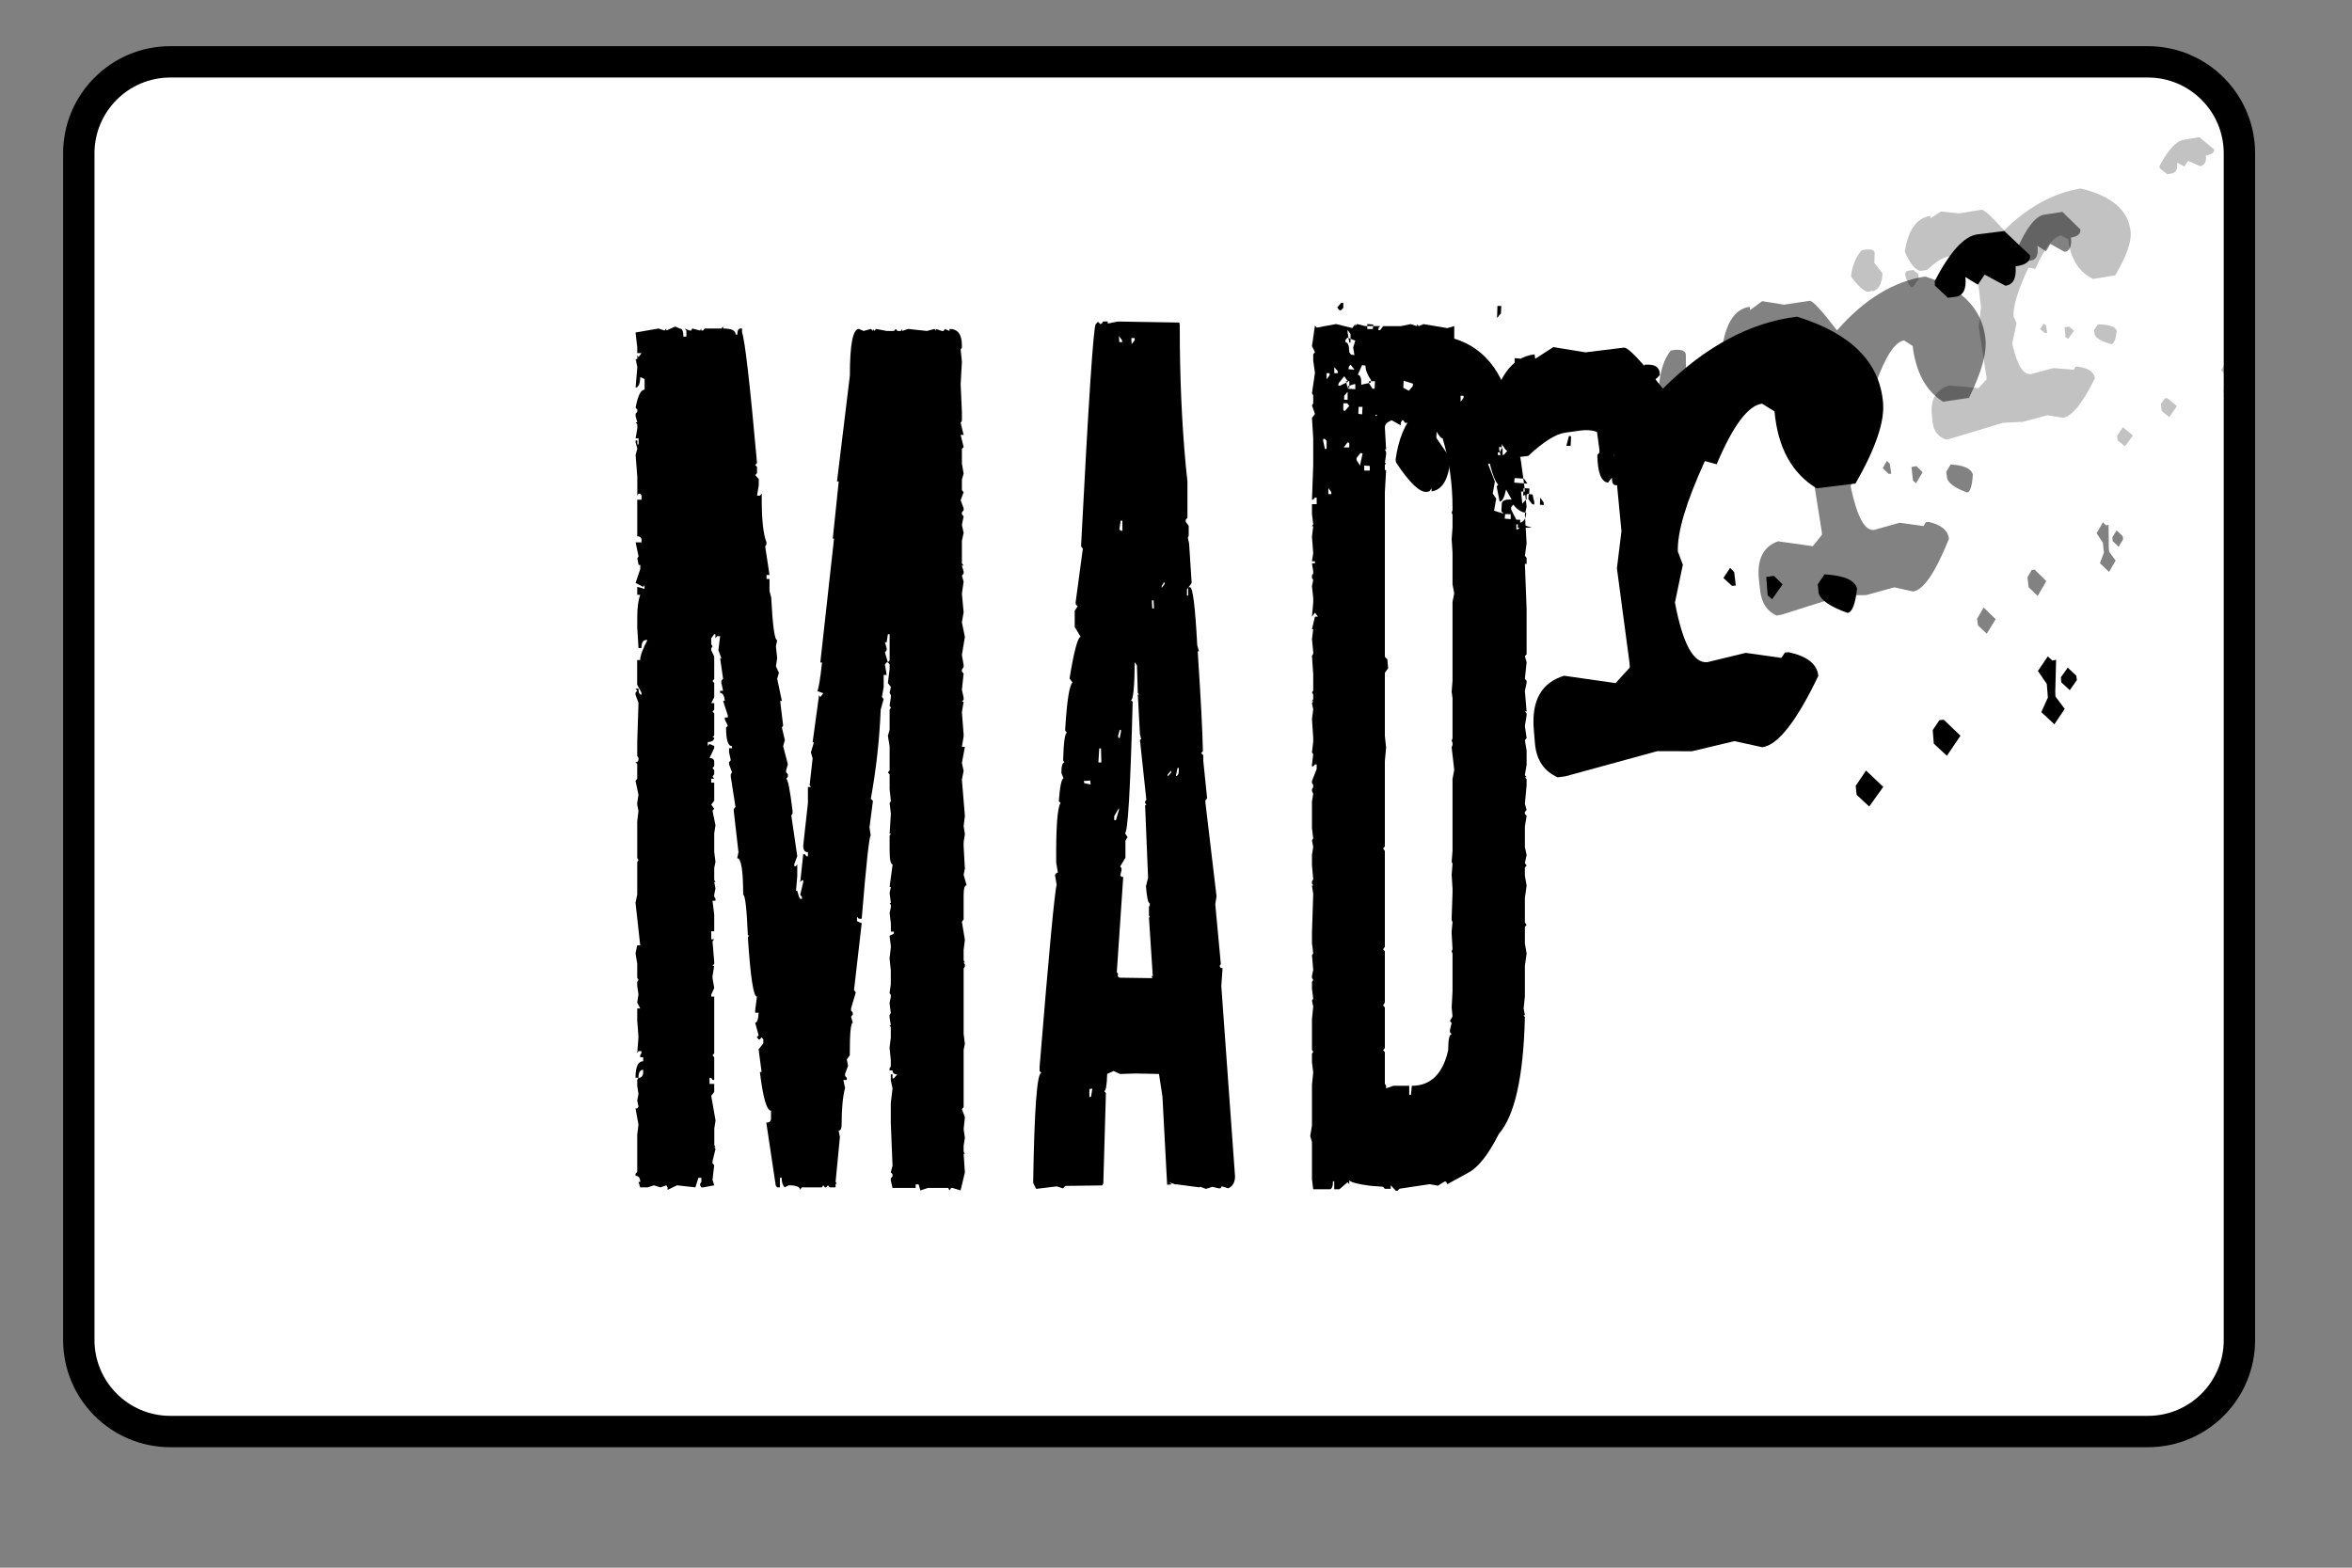 <?xml version="1.0" encoding="utf-8"?>
<!-- Generator: Adobe Illustrator 24.3.0, SVG Export Plug-In . SVG Version: 6.00 Build 0)  -->
<svg version="1.1" id="Layer_1" xmlns="http://www.w3.org/2000/svg" xmlns:xlink="http://www.w3.org/1999/xlink" x="0px" y="0px"
	 viewBox="0 0 300 200" style="enable-background:new 0 0 300 200;" xml:space="preserve">
<rect x="0" y="0" width="300" height="200" fill="#808080" stroke="none"/>
<style type="text/css">
	.st0{fill:#FFFFFF;stroke:#000000;stroke-width:4;stroke-miterlimit:10;}
	.st1{opacity:0.49;}
	.st2{opacity:0.24;}
</style>
<path class="st0" d="M273.97,182.63H21.73c-6.45,0-11.68-5.23-11.68-11.68V19.57c0-6.45,5.23-11.68,11.68-11.68h252.23
	c6.45,0,11.68,5.23,11.68,11.68v151.38C285.65,177.4,280.42,182.63,273.97,182.63z"/>
<g class="st1">
	<path d="M210.15,67.05l0.65-0.11l0.77,0.78l0.11,0.84l-0.84,1.4l-1.16-1.12l-0.07-0.84L210.15,67.05z M213.11,44.72l0.62-0.1
		c0.82-0.03,1.25,0.17,1.3,0.6l0.01,1.81l1.25,1.86l0.01,0.28c-0.1,1.75-0.59,2.7-1.49,2.84l-0.01-0.28l-0.18,0.28l-0.21,0.05
		c-0.61,0.08-1.52-0.82-2.74-2.7l-0.05-0.28C211.79,47.2,212.29,45.74,213.11,44.72z M224.77,38.42l2.77,0.45l3.28-0.49
		c0.36-0.05,1.53,1.2,3.49,3.77c3.5-3.99,7.25-6.28,11.26-6.87c4.67,1.48,7.22,4.1,7.67,7.86c0.23,1.77-0.47,4.31-2.09,7.62
		l-3.31,0.49c-2.18-1.37-3.47-3.74-3.88-7.12l-1.09-0.7c-1.19,0.18-2.42,2.09-3.69,5.71l-1.02-0.28c-1.46,3.82-2.13,6.64-2.02,8.47
		l0.47,1.23l-0.55,3.53c0.81,3.86,1.81,5.7,3,5.51l3.24-0.91l3.06,0.42l0.29-0.5l0.33-0.03c1.61,0.36,2.48,1.07,2.61,2.16
		c-1.71,4.26-3.23,6.51-4.56,6.72l-2.41-0.53l-3.6,0.99l-2.98,0.03l-7.8,2.47l-0.65,0.11c-1.19-0.55-1.88-1.58-2.07-3.1l-0.15-1.3
		c-0.32-2.7,0.49-4.39,2.42-5.07l4.44,0.62l1.17-1.47l-0.04-0.42l-1.4-8.81l0.26-3.46l-0.79-6.32c-0.26-2.27-1.27-3.27-3.02-3.02
		l-1.34,0.22c-0.8,0.13-1.83,0.86-3.1,2.21l-0.99,0.14c-0.81-0.22-1.62-1.39-2.43-3.49c0.39-3.79,1.6-5.84,3.62-6.12l0.07,0.41
		L224.77,38.42z M220.9,48.53l0.76,0.73l0.11,0.83l-0.84,1.44c-0.44,0.07-0.86-0.72-1.27-2.38l0.25-0.49L220.9,48.53z M240.68,58.79
		l0.37,0.39l0.18,1.25l-0.33,0.03l-0.76-0.73L240.68,58.79z M243.81,59.58l0.65-0.11l0.77,0.78l-0.84,1.4L244,61.31L243.81,59.58z
		 M248.8,59.26c1.68,0.08,2.63,0.51,2.84,1.29c-0.1,1.46-0.34,2.22-0.73,2.28c-1.49-0.54-2.34-1.14-2.55-1.79l-0.11-0.84
		L248.8,59.26z M253.02,77.5l1.53,1.5l-1.14,1.85l-1.12-1.08l-0.11-0.83L253.02,77.5z M260.77,27.38l2.29-0.35l2.29,2.23
		c0.07,0.56-0.33,0.91-1.2,1.05c0.12,1.12-0.15,1.73-0.81,1.82l-1.82-1.01l-0.55,0.94l-1.09-0.7c0.14,1.12-0.11,1.74-0.76,1.86
		l-0.65,0.11l-1.16-1.11l-0.04-0.42C258.49,29.02,259.65,27.55,260.77,27.38z M259.15,72.71l0.37-0.04l1.49,1.47l-1.1,1.89
		l-1.16-1.12l-0.14-1.26L259.15,72.71z M268.23,66.64l0.4,0.39l0.32-0.08l0.03,3.01l0.04,0.42l0.83,1.14l-0.84,1.44l-1.16-1.11
		l0.51-1.36l-0.14-1.26l-0.8-1.2L268.23,66.64z M269.98,67.66l0.76,0.73l0.07,0.41l-0.58,0.95l-0.76-0.73l-0.04-0.47L269.98,67.66z"
		/>
</g>
<g>
	<path d="M174.87,83.15l0.98-0.13l1.1,1.08l0.11,1.14l-1.33,1.89l-1.67-1.55L174,84.43L174.87,83.15z M180.47,52.66l0.92-0.12
		c1.21-0.03,1.85,0.25,1.9,0.85l-0.08,2.48l1.76,2.57l0,0.39c-0.24,2.39-1.03,3.67-2.37,3.86l0-0.39l-0.28,0.38l-0.32,0.07
		c-0.91,0.1-2.22-1.15-3.93-3.75l-0.06-0.38C178.37,56.03,179.19,54.04,180.47,52.66z M191.84,58.02l1.09,1.01l0.11,1.15l-1.32,1.96
		c-0.65,0.09-1.24-1.01-1.76-3.28l0.4-0.67L191.84,58.02z M198.13,44.28l4.09,0.67l4.9-0.6c0.54-0.07,2.2,1.68,4.98,5.23
		c5.42-5.38,11.12-8.44,17.11-9.18c6.85,2.12,10.51,5.76,10.97,10.9c0.25,2.42-0.93,5.88-3.51,10.39l-4.95,0.61
		c-3.16-1.91-4.96-5.19-5.38-9.82l-1.59-0.98c-1.78,0.23-3.71,2.81-5.79,7.73l-1.5-0.41c-2.38,5.2-3.53,9.05-3.45,11.54l0.64,1.69
		l-1.01,4.82c1,5.3,2.39,7.83,4.17,7.6l4.87-1.18l4.53,0.64l0.46-0.68l0.49-0.04c2.37,0.52,3.62,1.52,3.77,3.01
		c-2.77,5.8-5.15,8.83-7.14,9.11l-3.55-0.78l-5.41,1.29l-4.44-0.01l-11.72,3.21l-0.98,0.13c-1.74-0.77-2.71-2.2-2.9-4.28l-0.15-1.79
		c-0.32-3.7,0.96-6,3.86-6.89l6.57,0.94l1.81-1.99l-0.03-0.58l-1.61-12.08l0.58-4.73l-0.83-8.66c-0.27-3.1-1.72-4.5-4.33-4.19
		l-2.01,0.28c-1.2,0.16-2.77,1.14-4.72,2.97l-1.47,0.17c-1.19-0.32-2.34-1.93-3.43-4.83c0.79-5.18,2.69-7.95,5.71-8.3l0.08,0.57
		L198.13,44.28z M220.68,72.45l0.52,0.54l0.2,1.71l-0.49,0.04l-1.09-1.01L220.68,72.45z M225.29,73.6l0.98-0.13l1.1,1.08l-1.33,1.89
		l-0.57-0.47L225.29,73.6z M232.72,73.27c2.5,0.15,3.88,0.75,4.15,1.82c-0.22,1.99-0.63,3.03-1.21,3.1c-2.18-0.77-3.41-1.6-3.69-2.5
		l-0.11-1.15L232.72,73.27z M238.02,98.3l2.19,2.09l-1.79,2.5l-1.61-1.49l-0.11-1.15L238.02,98.3z M247.38,91.87l0.55-0.05
		l2.13,2.04l-1.73,2.56l-1.67-1.55l-0.14-1.73L247.38,91.87z M252.22,29.9l3.43-0.43l3.28,3.1c0.08,0.77-0.54,1.24-1.84,1.41
		c0.12,1.54-0.32,2.36-1.3,2.47l-2.65-1.41l-0.86,1.28l-1.59-0.98c0.15,1.53-0.26,2.37-1.24,2.52l-0.98,0.13l-1.67-1.55l-0.03-0.58
		C248.73,32.1,250.55,30.11,252.22,29.9z M261.2,83.74l0.58,0.53l0.48-0.1l-0.11,4.11l0.03,0.58l1.18,1.58l-1.32,1.96l-1.67-1.55
		l0.84-1.86l-0.14-1.73l-1.13-1.66L261.2,83.74z M263.74,85.18l1.09,1.01l0.08,0.57L264,88.05l-1.09-1.01l-0.04-0.64L263.74,85.18z"
		/>
</g>
<g>
	<path d="M92.25,41.91c1.06,0,1.58,0.26,1.58,0.77h0.22c0-0.51,0.13-0.77,0.38-0.77h0.22v0.51c0.36,0.94,1,6.49,1.91,16.64
		l-0.22,0.26l0.22,0.26v0.77l-0.22,0.26l0.44,0.51v0.77l-0.22,1.34h0.38l0.22-0.26v0.77c0,2.6,0.2,4.42,0.6,5.44v0.26l-0.16,0.26
		l0.55,3.65h-0.38v0.51h0.38v1.54l0.22,0.83c0.18,3.63,0.44,5.44,0.76,5.44l-0.16,0.77l0.16,1.54l-0.16,1.02l0.38,0.83l-0.22,0.77
		l0.6,2.82h-0.22l0.38,3.14l-0.16,0.26l0.38,1.6l-0.22,0.77l0.6,2.3l-0.22,0.77v0.26l0.22,0.26v0.32l-0.22,0.26
		c0.22,0,0.49,1.37,0.82,4.1v0.32l-0.16,0.26l0.76,5.18l-0.38,1.02v0.26h0.22l0.16-0.26v1.54l-0.16,1.86h0.16l0.22,0.77l0.16,0.26
		h0.22v-0.26l-0.22-0.26l0.38-1.6v-0.26h-0.16l-0.22,0.26l0.38-3.58h0.22l0.16,0.26h0.22v-0.51c-0.4,0-0.6-0.28-0.6-0.83l0.6-5.44
		v-2.05h0.38l-0.16-0.26l0.38-3.39l-0.22-0.77l0.38-1.28h-0.16l0.82-6.02l0.16,0.26l0.38-0.51l-0.76-0.26
		c0.18-0.38,0.38-1.6,0.6-3.65h-0.22l1.75-15.81h-0.16l0.76-7.3h-0.22l1.64-13.5c0-3.97,0.38-5.95,1.15-5.95l0.6,0.26l0.93-0.26
		l0.27,0.26v-0.26l0.16,0.26l0.22-0.26l1.37,0.26h0.93l0.22-0.26l0.22,0.26h0.44l0.16-0.26v0.26l0.76-0.26l2.4,0.26l0.98-0.26
		l0.16,0.26v-0.26l0.76,0.26h0.22l0.16-0.26l0.6,0.26v-0.26c1.06,0,1.58,0.7,1.58,2.11v0.26l-0.16,0.26l0.16,1.54l-0.16,2.88
		l0.16,3.58v1.09l-0.16,0.26l0.38,1.54h-0.38l0.38,1.54l-0.22,0.26v1.86l0.22,1.28l-0.22,0.77v1.34l0.22,0.26l-0.38,1.02l0.38,1.02
		v0.26l-0.22,0.26v0.26l0.22,0.26l-0.22,1.09l0.22,1.02l-0.22,1.02v2.88l0.22,0.26h-0.22l0.22,0.77v0.26l-0.22,0.26l0.22,0.77
		l-0.22,1.54l0.22,2.37l-0.22,1.28l0.38,1.86l-0.38,2.3l0.22,1.28v0.26l-0.22,0.32v0.26l0.22,0.26l-0.22,2.05l0.22,1.02v0.26
		l-0.22,0.26h0.22l-0.22,1.34l0.22,2.82v0.26l-0.22,1.34h0.38l-0.38,2.05l0.22,1.02l-0.22,1.09l0.38,4.67l-0.16,1.28l0.16,1.02
		l-0.16,1.02v0.51l0.16,2.88l-0.16,0.77l0.38,1.34c-0.25,0-0.38,0.43-0.38,1.28v3.07l-0.22,0.32l0.38,2.3l-0.16,1.28v1.34l0.16,0.26
		h-0.16l0.16,0.26v0.26l-0.16,0.26v8.32l0.16,1.28l-0.16,0.77v7.3l-0.22,0.26l0.38,1.02l-0.16,1.54l0.16,1.09l-0.16,1.02v0.77
		l0.16,0.26h-0.16l0.16,2.37l-0.55,2.3l-1.04-0.32h-0.16l-0.22,0.32l-0.16-0.32h-2.57l-0.98,0.32l-0.22-0.77h-0.38v0.45h-2.95
		l-0.22-0.96v-0.26l0.22-0.26v-0.26l-0.22-0.26l0.22-0.83l-0.22-5.44v-2.56l0.22-1.86l-0.22-1.02v-0.77h0.22v0.51h0.16l0.44-0.51
		c-0.4,0-0.6-0.17-0.6-0.51h-0.38v-0.26l0.16-0.26v-0.83l-0.16-1.54l0.16-1.28v-1.34l-0.16-0.26h0.16l-0.16-1.02v-0.26l0.16-0.26
		l-0.16-1.28l0.16-0.77v-0.26l-0.16-0.26l0.16-1.09v-1.79l-0.16-1.54l0.16-1.34v-0.26l-0.16-1.28l0.55-0.26v-0.26h-0.38v-1.02
		l-0.16-1.34l0.16-0.77v-0.26l-0.16-0.26h0.16l-0.16-1.28l0.16-0.77h-0.16l0.38-2.88c-0.25,0-0.38-0.6-0.38-1.79v-1.86l0.16-0.26
		h-0.16l0.16-2.56l-0.16-1.34l0.16-0.26l-0.16-1.54v-1.86l-0.22-0.26l0.22-0.26v-3.07l-0.22-1.34l0.22-0.77v-2.56l0.16-0.26
		l-0.16-0.26l0.16-1.09v-0.26l-0.16-0.26l0.16-0.77l-0.38-0.51l0.22-1.79v-0.58l-0.22-0.26l0.22-0.26v-3.33h-0.22l-0.16,1.02h-0.22
		l0.22,0.77v0.26l-0.22,0.26l0.38,1.28h-0.16l-0.22,0.26l0.22,1.34h-0.38v1.54l-0.22,1.28l0.22,0.26l-0.38,1.34
		c-0.15,3.8-0.57,7.6-1.26,11.39l0.27,0.26l-0.44,3.39l0.16,1.02c-0.18,0-0.57,3.54-1.15,10.62h-0.38l-0.22-0.26v0.58l0.6,0.26
		l-0.98,8.51l0.22,0.32l-0.6,2.05v0.26l0.22,0.26v0.26l-0.22,0.26l0.22,0.77c-0.25,0-0.38,1.3-0.38,3.9v0.26l-0.38,0.51l0.16,0.83
		l-0.38,1.02v0.26l0.22,0.26v0.26h-0.44l0.22,1.02c-0.29,1.07-0.44,2.62-0.44,4.67c0,0.51-0.13,0.77-0.38,0.77l0.16,0.83l-0.55,5.7
		l0.16,0.26h-0.16v0.45h-0.76l-0.22-0.26l-0.22,0.26h-0.16l-0.22-0.26l-0.16,0.26h-2.57l-0.22,0.32c0-0.38-0.47-0.58-1.42-0.58
		l-0.55,0.26c-0.25-0.26-0.38-0.66-0.38-1.22h-0.22v1.22h-0.38l-0.16-0.26l-1.2-8c0.4,0,0.6-0.17,0.6-0.51v-1.02
		c-0.55,0-1.02-1.64-1.42-4.93h0.22l-0.38-2.88l0.6-0.77v-0.51l-0.22-0.26l-0.22,0.26h-0.16l-0.22-0.26l0.22-0.26l-0.44-1.6
		c0.25,0,0.4-0.43,0.44-1.28h-0.44v-0.26l0.22-1.79c-0.44,0-0.82-2.52-1.15-7.55l0.16-0.26h-0.16c-0.15-3.46-0.35-5.18-0.6-5.18
		c0-3.11-0.25-4.67-0.76-4.67l0.16-0.77l-0.6-5.25v-0.26l0.22-0.26l-0.6-3.84v-0.32l0.16-0.26l-0.38-1.02v-0.26l0.22-0.26
		l-0.22-1.02v-0.51h0.38v-0.26c-0.51,0-0.76-0.79-0.76-2.37l0.22-0.26l-0.38-0.77v-0.26h0.38v-0.26l-0.6-1.86h0.22
		c-0.07-0.68-0.27-1.02-0.6-1.02v-0.26h0.38l-0.22-1.02v-0.26l0.22-0.26l-0.38-2.62h0.16l-0.38-1.02l0.22-1.79h-0.38l-0.22,0.26
		v-0.51H91.1l-0.38,0.51v0.77l0.16,0.26l-0.16,0.26v0.26l0.38,0.77v2.88l-0.22,0.26l0.22,0.26v1.79l-0.38,0.77h0.38v0.83l-0.22,0.26
		L91.1,91v2.82l-0.22,0.26h0.22c0,0.38-0.27,0.58-0.82,0.58v0.51l0.22-0.26l0.6,0.26v0.26l-0.6,1.28c0.4,0,0.6,0.17,0.6,0.51v0.51
		l-0.22,0.26l0.22,0.26v0.51l-0.22,0.32l0.22,0.26h-0.38v0.51h0.38v2.3l-0.38,0.51l0.38,0.51l-0.22,0.26l0.38,1.86l-0.16,1.02v2.37
		l0.16,1.28l-0.16,0.77v1.54l0.16,0.26H91.1l0.16,0.83l-0.16,0.77v0.26l0.16,0.26v0.26h-0.38l0.22,1.79v2.11h-0.38v1.02h0.38
		l-0.22,0.26l0.22,2.62v0.26l-0.22,0.26h0.22l-0.22,1.28v0.26l0.22,1.28l-0.38,0.83v0.26h0.38v7.23l-0.22,0.26l0.22,0.26v2.88h-0.22
		l-0.16-0.26H90.5v0.77h0.6v1.02l-0.38,0.51l0.55,3.14l-0.16,1.02v2.11l0.16,0.26H91.1l0.16,0.26l-0.38,1.54v0.26l0.22,0.26
		l-0.22,1.86l0.22,0.7l-1.42,0.26h-0.22l-0.16-0.26v-0.19l0.16-0.26v-0.51h-0.38l-0.38,1.22l-2.35-0.26l-1.2,0.58v-0.32l-0.16-0.26
		l-0.76,0.26l-0.82-0.26l-0.82,0.26h-0.93l-0.22-0.7h0.22c0-0.51-0.2-0.77-0.6-0.77v-0.26l0.22-0.26v-4.74l0.16-1.28l-0.38-2.05
		h0.22l0.16-0.26l-0.16-0.77l0.16-0.83l-0.16-1.02v-0.77l0.16-0.26c0.4,0,0.6-0.26,0.6-0.77v-0.26c-0.4,0-0.6,0.34-0.6,1.02h-0.38
		c0-1.41,0.33-2.11,0.98-2.11v-0.51h-0.38v-0.26l0.16-0.26v-0.26h-0.38l-0.16,0.26l0.16-2.05l-0.16-2.11v-1.54h0.38l-0.38-0.77
		l0.16-1.02l-0.16-1.09v-0.51l0.16-0.26l-0.16-0.26v-1.79l-0.22-1.34l0.22-1.02h0.38l-0.6-5.44l0.22-1.02v-4.16l0.16-0.26
		l-0.16-0.26v-4.67l0.16-1.34l-0.16-0.77v-0.26l0.16-1.02l-0.38-1.79l0.22-0.26v-1.86l-0.22-0.26h0.22l0.16-0.26V96.7l-0.16-0.26
		v-1.79l0.16-4.99l-0.38-1.02v-0.26l0.22-0.26l-0.22-0.26h0.38c0,0.51,0.13,0.77,0.38,0.77v-0.26l-0.55-1.02v-3.14h0.38
		c0-0.51,0.31-1.37,0.93-2.56h-0.16c-0.4,0-0.6,0.34-0.6,1.02h-0.38l-0.16-2.62v-1.28c0-1.24,0.13-2.2,0.38-2.88h-0.38v-1.02
		l0.93,0.26v-0.51l-0.16,0.26l-0.98-0.51l0.6-1.79v-0.51h-0.22l-0.16-0.83l0.16-0.26l-0.38-1.79h0.76v-0.26
		c0-0.34-0.18-0.51-0.55-0.51v-4.67h0.55v-0.51l-0.16-0.26h-0.22l-0.16,0.26v-2.37l-0.22-2.82l0.22-0.83l-0.22-0.77v-0.26h0.22v0.51
		h0.16v-0.77h-0.38l0.22-1.28v-0.51l-0.22-0.26h0.22l-0.22-0.77v-0.32l0.22-0.26v-0.26l-0.22-0.26c0.29-1.54,0.67-2.3,1.15-2.3
		v-1.34l-0.55-0.26c-0.04,0.9-0.24,1.34-0.6,1.34l0.22-2.62l-0.22-1.02h0.22V45.3l0.16,0.26l0.38-0.51h-0.55v-0.77l-0.22-1.86
		L84,41.91l0.76,0.26l0.22-0.26v0.26l1.15-0.51l0.6,0.26c0.29,0,0.44,0.34,0.44,1.02h0.38v-0.77l-0.22-0.26l0.6,0.26h0.22l0.16-0.26
		l0.98,0.26l0.16-0.26v0.26h0.22l0.22-0.26h2.13l0.22-0.26V41.91z"/>
	<path d="M140.1,41.08l0.22,0.26l0.22-0.06l0.16-0.26h0.6v0.26l1.26-0.26l7.87,0.13l0.05,0.32v0.26c0,6.23,0.25,12.1,0.76,17.6
		l0.22,2.11v4.35v0.26l-0.22,0.26v0.26l0.38,0.51v1.28l-0.11,0.26l0.16,0.7l0.33,5.06l-0.6,0.83v0.77h0.16v-1.02l0.22-0.06
		c0.36,0,0.67,2.47,0.93,7.42l0.22,0.77h-0.16c0.4,6.1,0.62,10.35,0.66,12.74l-0.22,0.26l0.27,0.26v0.7l0.49,4.8l-0.22,0.26v0.26
		l1.42,11.97l-0.16,1.02l0.71,7.62l-0.16,0.26l0.16,0.26h0.22l-0.16,2.3l1.75,24.26c0,0.77-0.29,1.28-0.87,1.54l-0.82-0.26
		l-0.16,0.26h-0.22l-0.82-0.19l-0.82,0.26l-0.71-0.26l-0.16,0.06l-2.89-0.38h-0.16l-0.76-0.26l0.33,0.26l-0.6,0.06l-0.6-11.26
		l-0.44-2.88l-3-0.06l-1.97,0.06l-0.82-0.38l-0.82,0.38c-0.04,1.45-0.16,2.18-0.38,2.18l0.22,0.26l-0.33,11.52l-0.16,0.26l-4.7,0.06
		l-0.27,0.32l-0.82-0.26l-2.62,0.32l-0.38-0.77c0.15-9.34,0.49-14.02,1.04-14.02l-0.22-0.26v-0.51c1.2-14.68,1.93-22.42,2.18-23.23
		l-0.22-1.28l0.22-0.26h0.16l-0.22-1.28c-0.04-4.48,0.15-7.02,0.55-7.62l-0.22-0.26c0.15-1.88,0.35-2.84,0.6-2.88l-0.27-0.7
		c0-0.85,0.13-1.3,0.38-1.34l-0.16-0.26c0.07-2.35,0.24-3.52,0.49-3.52l-0.22-0.26v-0.26c0.22-3.58,0.53-5.55,0.93-5.89l-0.38-0.51
		c0.58-3.54,1.06-5.31,1.42-5.31l-0.76-1.28v-2.05l0.38-0.58l-0.22-0.19l-0.05-0.26l0.93-6.91l-0.22-0.26v-0.26
		c0.95-18.39,1.57-27.76,1.86-28.1l0.22-0.26H140.1z M138.24,99.64l0.05,0.26l0.82,0.19l-0.05-0.51L138.24,99.64z M138.95,138.94
		v1.02l0.22-0.06l0.16-1.02L138.95,138.94z M140.21,95.48l-0.11,1.79h0.38l-0.05-1.79H140.21z M142.12,104.12v0.51h0.22l0.38-1.28
		v-0.26L142.12,104.12z M144.74,84.47c-0.04,3.24-0.2,4.86-0.49,4.86l0.22,0.19v0.19c-0.29,11.05-0.62,16.58-0.98,16.58l0.33,0.51
		l-0.27,0.45v2.18l-0.66,1.09l0.16,0.26v0.26l-0.16,0.64l0.16,0.19h0.22l-0.82,12.16l0.16,0.19l-0.05,0.32l0.22,0.19l4.21,0.06
		l-0.11-0.26h0.16l-0.49-7.49h0.11l-0.11-0.26v-1.09l0.11-0.19v-0.26c-0.22,0-0.38-0.73-0.49-2.18l0.27-1.09l-0.38-9.22l0.16-0.06
		l-0.16-0.26v-0.19l0.16-0.19l-0.82-7.68l0.16-0.06l-0.16-0.64l-0.27-5.06h0.16l-0.16-0.19l-0.11-3.52L144.74,84.47z M142.83,93.11
		l-0.22,0.77l0.05,0.26h0.16l0.16-0.77v-0.26H142.83z M142.72,42.87l0.05,0.77h0.38l-0.05-0.26L142.72,42.87z M142.94,66.43
		l-0.16,1.09l0.16,0.19h0.22v-1.28H142.94z M144.3,43.13l0.05,0.77l0.38-0.51v-0.26H144.3z M146.92,76.6l0.05,1.02h0.22l-0.05-1.02
		H146.92z M148.18,74.75V75l0.38-0.51l-0.05-0.26L148.18,74.75z M148.94,98.81v0.26l0.44-0.51V98.3L148.94,98.81z M150.2,97.98
		L149.98,99c0.25,0,0.38-0.26,0.38-0.77v-0.26H150.2z"/>
	<path d="M170.41,41.34l2.08,0.51l0.38-0.51v0.26l0.22-0.26l1.04,0.26h1.91l-0.22,0.26v0.26h0.22l0.38-0.51h2.24l1.26-0.26
		l0.82,0.26v-0.26l0.22,0.26l0.6-0.26l3.06,0.51l0.87-0.26v1.6c4.22,1.28,6.77,4.93,7.65,10.94c0.66,3.03,1.18,6.53,1.58,10.5
		l-0.22,1.02l0.22,3.65l-0.22,1.6l0.22,0.26v0.77h-0.22l0.22,5.76v5.76l-0.22,0.26l0.22,0.77l-0.22,2.11l0.22,0.26v0.26l-0.22,1.02
		l0.22,2.62h-0.22l0.22,0.26v0.26l-0.22,1.34l0.22,1.54l-0.22,0.26l0.22,1.34v1.79l-0.22,1.34l0.22,0.26h-0.22l0.22,0.26v0.77
		l-0.22,2.37l0.22,0.77l-0.22,0.26v0.26l0.22,0.26l-0.22,1.34v2.62l0.22,1.02l-0.22,1.02l0.22,0.32l-0.22,0.26v1.02l0.22,1.28
		l-0.22,1.6v3.14l0.22,0.26l-0.22,0.26v2.11l0.22,1.28l-0.22,1.6v3.9l-0.16,1.54l0.16,0.83h-0.16l0.16,0.26
		c-0.18,7.6-1.29,12.57-3.33,14.91c-1.31,2.6-2.6,4.25-3.88,4.93l-2.68,1.47l-0.16-0.32h-0.22l-0.82,0.51l-1.04-0.19l-3.88,0.58
		l-0.22,0.26h-0.22l-0.66-0.7v0.45h-0.76l-0.22-0.26l-1.69-0.13c-1.57-0.21-2.44-0.45-2.62-0.7v0.51l-0.22-0.26l-1.04,0.9h-0.66
		v-1.02h-0.16c0,0.68-0.15,1.02-0.44,1.02h-2.08l-0.16-1.28v-4.74l-0.22-0.77l0.22-1.34v-5.18l0.16-1.6l-0.16-1.28v-1.09l0.16-0.26
		l-0.16-0.26v-3.9l0.16-1.6l-0.16-0.77l0.16-0.26l-0.16-1.28v-0.83l0.16-0.26l-0.16-0.26v-0.26l0.16-0.77l-0.16-1.86l0.16-0.26
		l-0.16-1.28v-1.34l0.16-4.93l-0.16-1.09h0.16l-0.16-0.26v-0.26l0.16-0.26l-0.16-1.79v-1.34l0.16-1.02l-0.16-0.83l0.16-0.26
		l-0.16-1.28v-3.39l0.16-1.02l-0.16-0.32v-0.26l0.16-0.26v-0.26l-0.16-0.26v-0.26l0.6-1.54v-0.58h-0.22l-0.22,0.26h-0.16v-0.26
		l0.16-1.28l-0.16-0.26l0.16-1.34v-0.51l-0.16-2.37l0.16-1.28l-0.16-0.77l0.16-0.26h-0.16l0.16-0.26v-0.58l-0.16-0.26l0.16-0.26
		v-2.05l-0.16-2.37l0.16-0.26v-0.26l-0.16-1.6l0.16-1.28h-0.16l0.38-1.6h0.38l-0.38-0.51l-0.38,0.51l0.16-1.79v-0.58l-0.16-1.54
		l0.16-0.77l-0.16-0.26v-0.32l0.16-0.26v-0.26l-0.16-1.02h0.38v-0.26h-0.38l0.16-1.02l-0.16-2.11l0.16-1.34h-0.16l0.16-0.26
		l-0.16-1.28v-1.28h0.6v-0.83h-0.22l-0.22,0.26h-0.16l0.16-4.42v-3.39l-0.16-2.62l0.38-0.51l-0.38-1.09l0.16-0.26v-1.02l-0.16-0.26
		l0.38-2.62l-0.22-1.54v-0.83l0.22-0.26l-0.38-0.77l0.38-2.62l0.22,0.26L170.41,41.34z M168.77,55.99v0.26l0.22,1.02h0.22v-1.02
		l-0.22-0.26H168.77z M169.21,47.61v0.77l0.38-0.51v-0.26H169.21z M169.43,62.27v0.77h0.38v-0.26L169.43,62.27z M170.19,46.84v0.77
		h0.44v-0.26L170.19,46.84z M170.57,39.22l0.22,0.32l0.22,0.06l0.33-0.32v-0.64h-0.27L170.57,39.22z M170.74,48.89l-0.05,0.32h0.22
		l1.04-0.51l-0.49-0.7L170.74,48.89z M171.34,51.45v0.9l0.22,0.06l0.55-0.64l-0.27-0.32H171.34z M171.39,57.08h0.71V56.5l-0.22-0.06
		L171.39,57.08z M171.45,50.49V51h0.44v-1.02L171.45,50.49z M171.88,43.06l-0.27,0.32v0.26c0.33,0.04,0.49,0.47,0.49,1.28l0.22,0.32
		l0.44,0.06l-0.16-0.96l0.27-0.9l-0.22-0.06L171.88,43.06z M171.67,48.63l0.22,0.83h0.22v-0.83H171.67z M171.88,42.1v0.26l0.22,1.34
		h0.16v-1.09L171.88,42.1z M171.94,49.27v0.32l0.93,0.06v-0.64h-0.16L171.94,49.27z M172.27,46.52l-0.22,0.26l-0.05,0.32l0.76,0.06
		L172.27,46.52z M173.03,58.43v0.26l0.44,0.7l0.33-1.54l-0.27-0.06L173.03,58.43z M173.74,46.58l-0.55,1.22
		c0.33,0.04,0.47,0.47,0.44,1.28l1.2-0.26l0.05-0.32c-0.47-0.68-0.71-1.3-0.71-1.86L173.74,46.58z M173.3,51.9l-0.05,0.9l0.49,0.06
		l0.05-0.96H173.3z M174.01,59.39v0.64h0.71v-0.58L174.01,59.39z M174.4,41.34v0.64h0.71l0.05-0.58L174.4,41.34z M175.49,45.43
		l-0.05,0.96l-0.98-0.58V45.5L175.49,45.43z M174.62,48.63v0.26l0.44,0.7h0.27l0.05-0.96H174.62z M175.43,52.92l0.22,0.96h-0.98
		v-0.26l1.04-0.7H175.43z M176.64,54.52l0.16,2.82h-0.16l0.16,0.32v0.32l-0.16,1.09h0.16l-0.16,0.26v0.64h0.16l-0.16,2.82v21.44
		l0.16,0.32l-0.16,0.26v9.09l0.16,1.47l-0.16,1.73v10.88l-0.22,0.26l0.22,0.32v12.22l-0.22,0.32l0.22,0.26v6.53l-0.22,0.38
		l0.22,0.26v5.18l-0.22,0.26l0.22,0.26v4.03l0.16,0.26v0.32l0.93-0.32h2.02v1.15h0.22l0.11-1.15c2.4,0,3.95-1.51,4.64-4.54
		c0-1.37,0.15-2.05,0.44-2.05l-0.22-0.26v-0.26l0.22-0.9l-0.22-0.26l0.33-0.58l-0.11-1.15l0.11-2.05v-4.8l-0.11-0.32l0.11-0.26
		l-0.11-1.98v-0.32l0.11-1.15l-0.11-0.26v-0.26l0.11-3.2v-0.58l-0.11-1.73l0.11-1.41l-0.11-0.26l0.11-1.41v-9.15l0.22-1.15
		l-0.33-2.88l0.11-0.32v-0.26l-0.11-0.26l0.11-0.32v-5.12l-0.11-0.83l0.11-1.41V76.79l0.22-1.09l-0.22-1.15v-4.03l-0.11-1.73
		l0.11-1.47v-1.66l-0.11-0.26l0.11-0.32v-0.32c0-3.07-0.42-6.02-1.26-8.83c-0.22,0-0.58-0.47-1.09-1.41
		c-1.02-0.17-1.53-0.47-1.53-0.9l-0.87,0.32h-1.31l-0.22-0.32h-0.16l-0.16,0.32v0.32l-1.15-0.64
		C176.93,53.84,176.64,54.14,176.64,54.52z M179.04,48.57l-0.05,0.9l0.71,0.38l0.49-0.58l0.05-0.32L179.04,48.57z M181.33,53.37
		l0.44,0.64h0.22l-0.44-0.64H181.33z M186.3,50.49v0.77l0.38-0.51v-0.26H186.3z M189.8,59.19l0.87,2.24l-0.27,1.54l0.44,0.64
		l-0.27,1.54l1.2,0.38l-0.27-0.32l0.05-0.9c0-0.43,0.42-0.62,1.26-0.58l-0.71-1.28c-0.22,1.02-0.49,1.54-0.82,1.54l-0.38-1.92
		l0.49-0.58l-0.71-1.28l0.05-0.32c0-0.43,0.58-0.6,1.75-0.51v-0.32L191,59L189.8,59.19z M191,39.03l-0.05,1.54l0.49-0.58l0.05-0.96
		H191z M191.6,56.5c-0.04,0.85-0.22,1.26-0.55,1.22v0.32l0.71,0.06l0.55-0.64c-0.33,0-0.47-0.32-0.44-0.96H191.6z M191.22,57.02
		v0.26l0.22,1.09h0.22v-1.09l-0.22-0.26H191.22z M191.44,53.88l0.22,0.26h0.22v-0.77L191.44,53.88z M191.88,55.61v0.32l0.44,0.64
		h0.22l0.05-0.64L191.88,55.61z M191.98,65.59l-0.05,0.58l0.76,0.06v-0.64H191.98z M193.02,64.38l-0.27,0.32v0.32l0.66,1.28h0.49
		v0.64l-0.49-0.06v0.64h0.22l0.55-0.58l1.2,0.38h-1.8l0.05-0.58c0.66-0.04,1-0.49,1.04-1.34C194.11,65.4,193.57,65.06,193.02,64.38z
		 M193.13,55.67l-0.05,0.64c1.13-0.3,1.71-0.68,1.75-1.15l-0.49-0.06L193.13,55.67z M193.19,60.99l-0.05,0.58l1.69,0.13l-0.44-0.64
		L193.19,60.99z M193.19,45.69v1.28l0.93,0.64v-0.32l-0.22-1.54L193.19,45.69z M193.51,56.95v0.58l0.71,0.06l0.05-0.64H193.51z
		 M193.57,57.4v0.83h0.38v-0.32L193.57,57.4z M195.32,54.52l-1.26,0.06v-0.64h-0.22L195.32,54.52z M194.01,62.71l0.16,1.54
		l0.55-0.58v-0.96H194.01z M194.33,62.27l-0.05,0.96l0.76-0.26l0.05-0.64L194.33,62.27z M194.99,63.03l-0.05,0.64l0.49,0.64
		l0.27,0.06v-0.32l-0.22-0.96L194.99,63.03z M196.46,63.48l-0.05,0.9l0.49,0.06v-0.32L196.46,63.48z M200.12,55.61l-0.33,1.28h0.55
		l0.05-1.22L200.12,55.61z M200.01,52.54l-0.05,1.22h0.27v-1.22H200.01z M200.07,50.94l-0.05,1.28h0.27l0.05-1.22L200.07,50.94z
		 M205.37,47.48l1.47,0.06l-0.82,1.92l-0.27,0.9l1.42,0.06l0.49,0.7l-0.05,1.54c-0.84-0.04-1.44,0.53-1.8,1.73l0.27,0.32l-0.05,0.32
		l-0.27,0.96c-0.07,2.69,0.55,4.07,1.86,4.16l-0.05,1.22l-0.49,0.58l-1.04-0.06c-0.29,0-0.44-0.32-0.44-0.96l-0.49,0.64
		c-0.87-0.09-1.33-1.26-1.37-3.52l0.27-0.32V57.4l-0.38-2.82l0.27-1.22l-1.42-1.34v-0.9c0.04-0.43,0.38-0.62,1.04-0.58
		C204.42,48.46,205.04,47.44,205.37,47.48z M209.13,50.55l1.04,0.06c0.47,0.04,0.67,1.19,0.6,3.46l-0.11,1.54l-0.33,1.86l0.38,3.78
		l-0.76,0.58l-0.71-0.06c-0.66,0-0.93-1.56-0.82-4.67l0.55-1.22c-0.47-0.04-0.71-0.38-0.71-1.02l0.33-2.11l-0.22-0.96l0.27-0.32
		l-0.27-0.32L209.13,50.55z M210.34,46.52c0.95,0.04,1.4,0.49,1.37,1.34c-0.95,1.02-1.86,1.49-2.73,1.41l0.55-0.96l0.05-0.58
		l0.22-0.32V47.1l-0.22-0.32l0.22-0.26H210.34z M213.01,58.55l0.27,0.38h0.27l0.71-0.26l0.38,2.18c-0.25,0.81-0.51,1.22-0.76,1.22
		l-0.93-0.06l-0.71-0.96C212.28,59.51,212.54,58.68,213.01,58.55z"/>
</g>
<g class="st2">
	<path d="M234.45,48.24l0.56-0.1l0.64,0.54l0.07,0.61l-0.75,1.04L234,49.56l-0.04-0.61L234.45,48.24z M237.48,31.92l0.53-0.09
		c0.7-0.05,1.06,0.08,1.1,0.4l-0.03,1.32l1.03,1.31l0,0.21c-0.12,1.27-0.57,1.98-1.34,2.11l0-0.21l-0.16,0.21l-0.19,0.04
		c-0.52,0.08-1.28-0.55-2.28-1.88l-0.03-0.2C236.3,33.76,236.76,32.69,237.48,31.92z M247.57,26.98l2.35,0.24l2.81-0.46
		c0.31-0.05,1.28,0.83,2.89,2.63c3.08-3.01,6.33-4.79,9.77-5.34c3.95,0.93,6.07,2.76,6.37,5.47c0.15,1.27-0.5,3.14-1.96,5.61
		l-2.84,0.46c-1.83-0.93-2.88-2.61-3.15-5.06l-0.92-0.48c-1.02,0.17-2.11,1.59-3.28,4.26l-0.87-0.18c-1.33,2.82-1.97,4.9-1.91,6.22
		l0.38,0.88l-0.55,2.58c0.61,2.78,1.42,4.08,2.44,3.91l2.79-0.76l2.6,0.21l0.26-0.37l0.28-0.03c1.36,0.21,2.09,0.7,2.18,1.49
		c-1.56,3.15-2.9,4.83-4.05,5.03l-2.04-0.31l-3.1,0.84l-2.55,0.12l-6.71,2.03l-0.56,0.1c-1-0.36-1.57-1.09-1.69-2.19l-0.1-0.94
		c-0.21-1.95,0.52-3.21,2.18-3.76l3.78,0.32l1.03-1.11l-0.02-0.31l-1-6.36l0.3-2.52l-0.53-4.57c-0.17-1.64-1.01-2.34-2.51-2.1
		l-1.15,0.2c-0.69,0.12-1.58,0.68-2.69,1.71l-0.84,0.13c-0.69-0.14-1.35-0.96-2-2.46c0.42-2.77,1.5-4.29,3.23-4.56l0.05,0.3
		L247.57,26.98z M244.04,34.44l0.63,0.51l0.07,0.61L244,36.63c-0.37,0.07-0.72-0.5-1.03-1.69l0.23-0.37L244.04,34.44z M260.69,41.28
		l0.3,0.27l0.12,0.9l-0.28,0.04l-0.63-0.51L260.69,41.28z M263.34,41.76l0.56-0.1l0.64,0.54l-0.75,1.04l-0.33-0.23L263.34,41.76z
		 M267.6,41.38c1.43,0.01,2.23,0.29,2.39,0.85c-0.12,1.06-0.34,1.62-0.67,1.68c-1.26-0.35-1.97-0.75-2.14-1.22l-0.07-0.61
		L267.6,41.38z M270.79,54.51l1.27,1.05l-1.02,1.38l-0.93-0.75l-0.07-0.6L270.79,54.51z M278.54,17.83l1.97-0.33l1.9,1.55
		c0.05,0.4-0.3,0.67-1.05,0.8c0.08,0.81-0.17,1.26-0.73,1.35l-1.53-0.67l-0.49,0.7l-0.92-0.47c0.1,0.81-0.14,1.26-0.69,1.37
		l-0.56,0.1l-0.97-0.77l-0.02-0.3C276.56,19.1,277.58,17.99,278.54,17.83z M276.13,50.83l0.31-0.04l1.23,1.02l-0.98,1.4l-0.97-0.77
		l-0.09-0.91L276.13,50.83z M284.02,46.14l0.33,0.27l0.28-0.07l-0.04,2.18l0.02,0.31l0.68,0.81l-0.75,1.08l-0.97-0.77l0.47-1.01
		l-0.09-0.91l-0.66-0.84L284.02,46.14z M285.49,46.83l0.63,0.51l0.05,0.3l-0.52,0.71l-0.63-0.51l-0.03-0.34L285.49,46.83z"/>
</g>
</svg>
